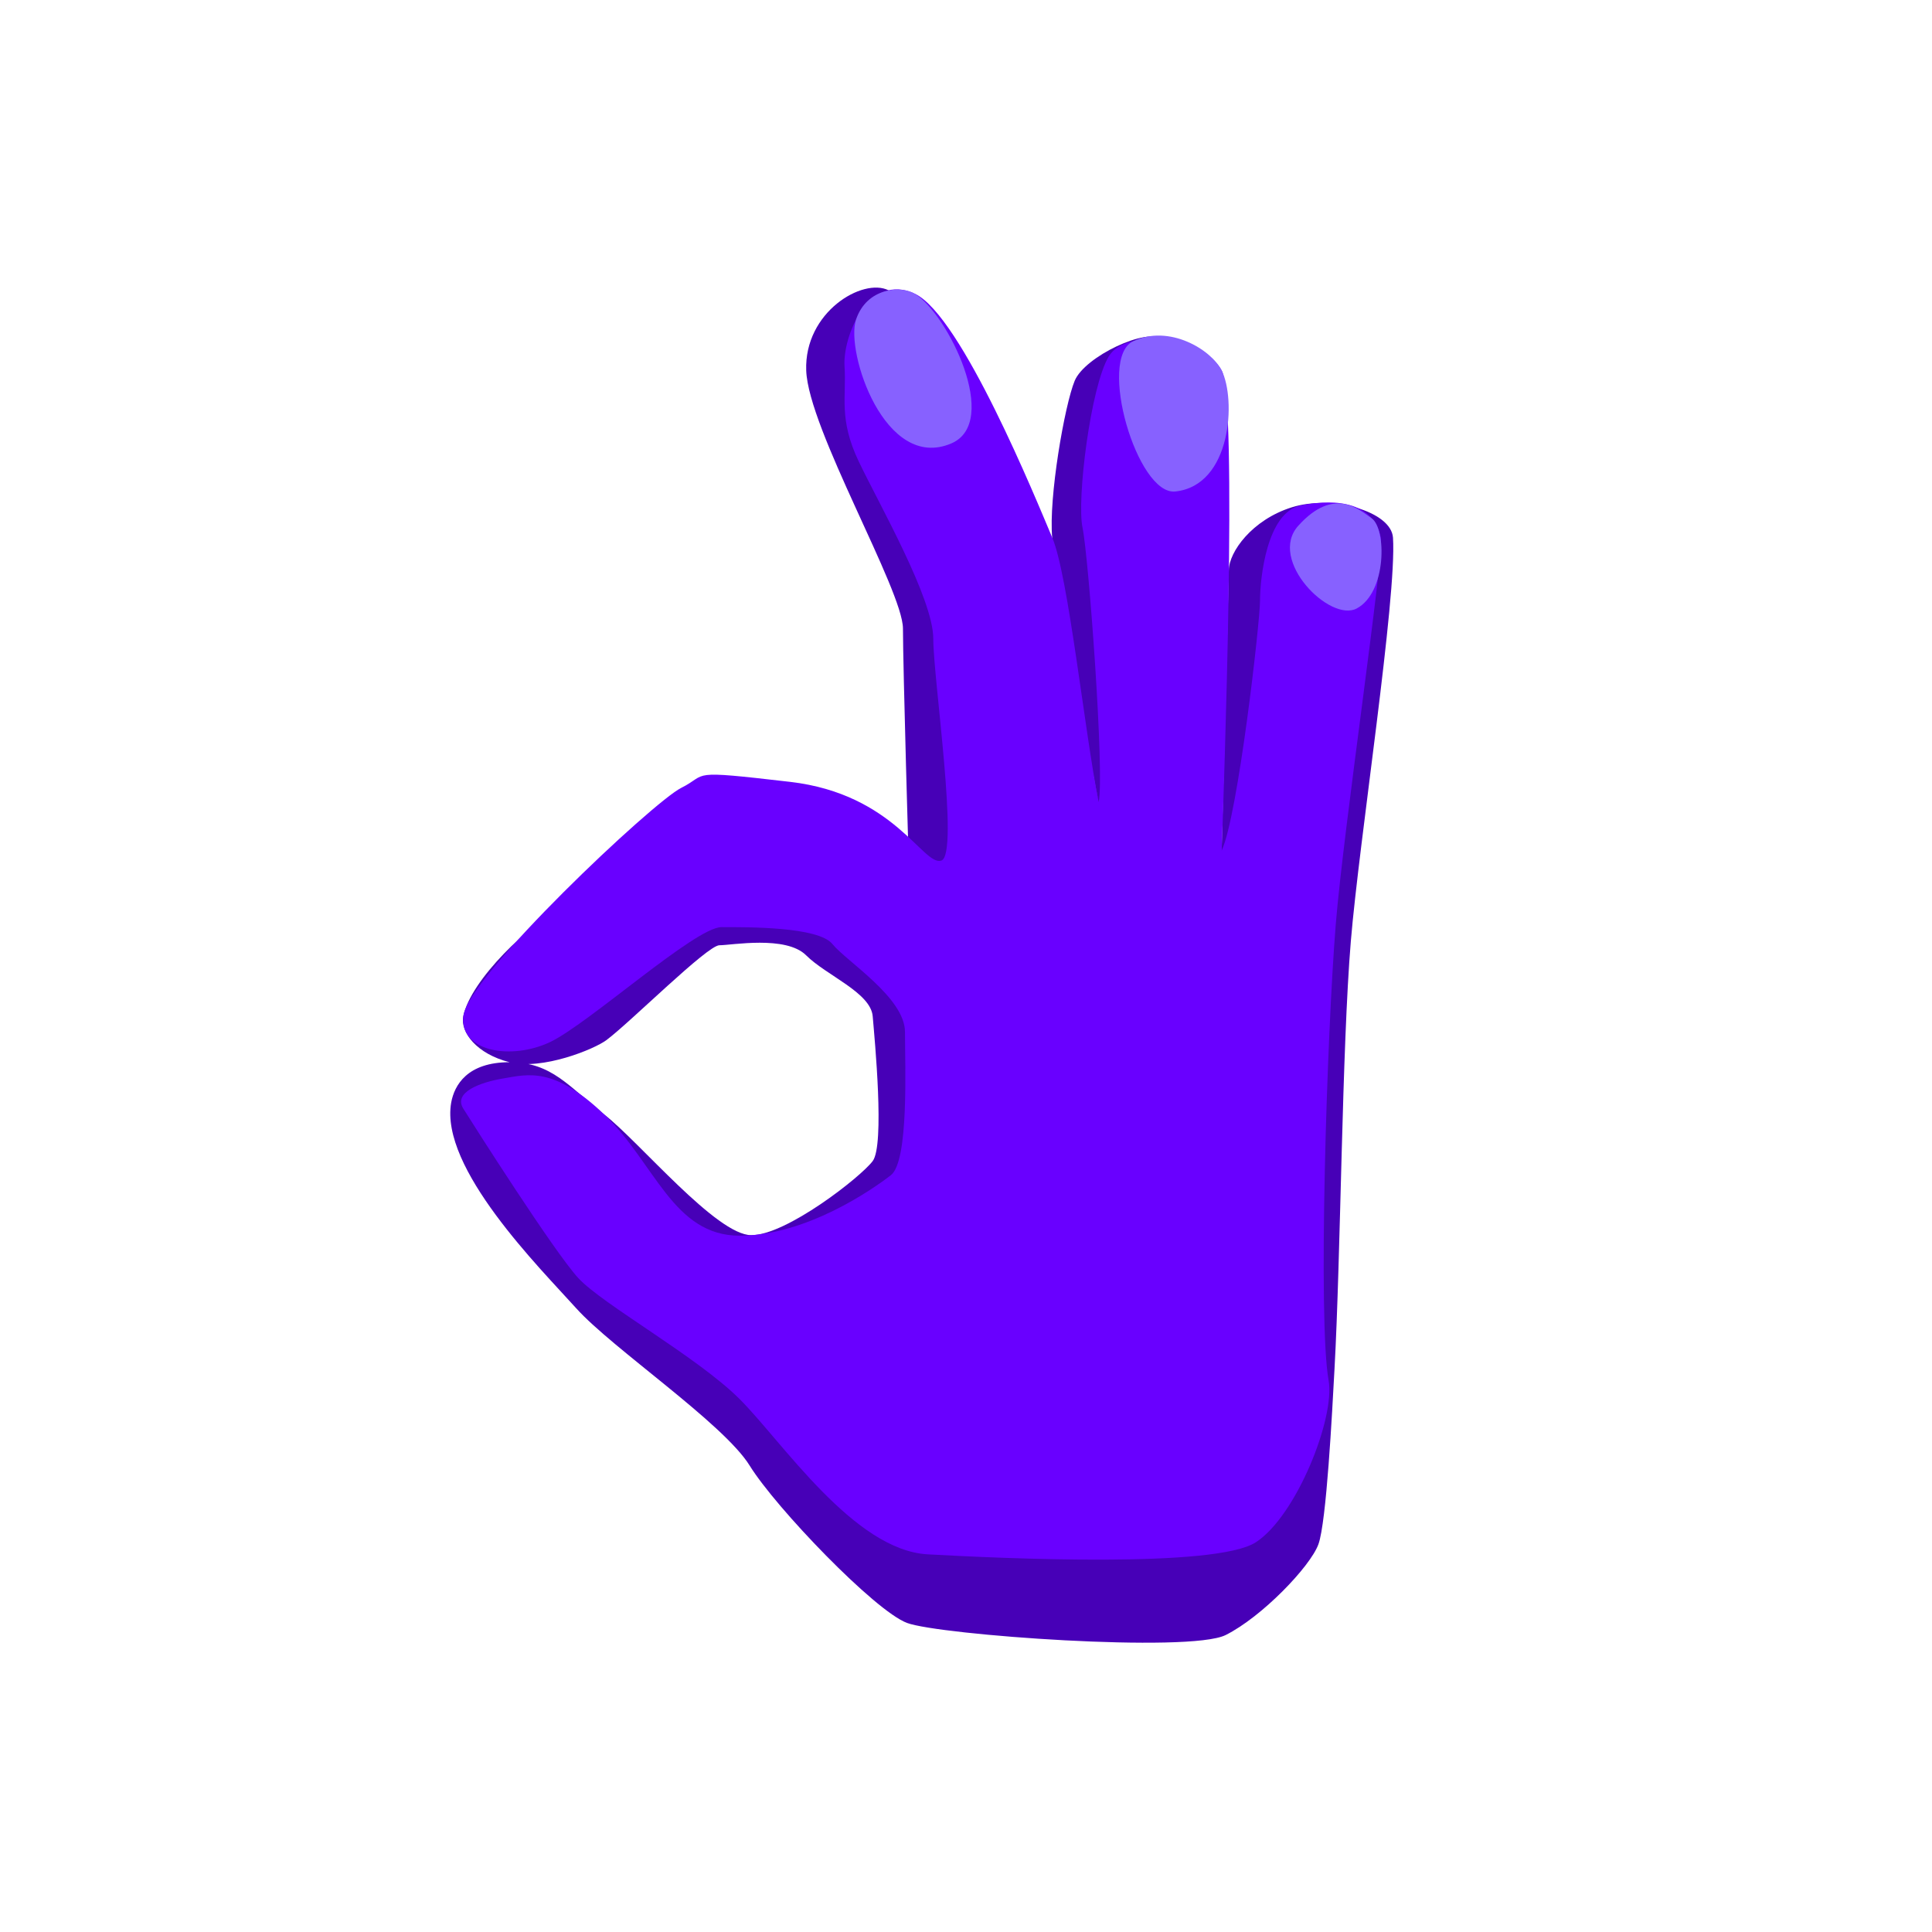 <svg xmlns="http://www.w3.org/2000/svg" viewBox="0 0 1080 1080"><defs><style>.cls-1{fill:#4700b7;}.cls-2{fill:#6900ff;}.cls-3{fill:#8761ff;}</style></defs><g id="LOGO"><path class="cls-1" d="M252.22,616.35c-6.48,36.65,49.61,92.45,69.9,115s82.3,64.26,96.95,87.93S489,900.46,507,907.22,664.85,924.13,685.14,914s47.35-38.34,51.86-50.74,7.66-73.49,9-98.08c3.5-63.43,4.17-179.33,9.11-238.89,4.69-56.55,25.78-192,23.58-225.74-1-14.71-34-24-56.45-17s-35.2,25.05-35.34,35.19-4,156.72-4,156.72-4.2-263.52-32.65-285.74c-9-7-43.84,9.58-49.48,23.11s-14.67,65.58-12.58,87.74c3.54,37.36,25.93,147.83,25.93,147.83S565.8,196.92,496.68,162.27c-14.36-7.2-47.17,12.14-46,44.84S504.76,330,504.76,351.41s3.38,136.42,3.38,136.42S358.42,485,315.05,506.71c-18.59,9.31-52,41-56.07,61.41-1.78,9,7.61,21.1,25.93,25.68s47.36-7.32,54.12-12.4c13.53-10.14,56.37-53,63.13-53s37.21-5.64,48.48,5.63,36.08,20.79,37.21,34.07,6.76,71.91,0,80.93-48.3,41.44-67.81,41.44-62.33-51.88-82.14-67.37-29.31-29.32-53-29.32S254,606.58,252.22,616.35Z"/><path class="cls-2" d="M742.69,771.61c-6-33.56-1-192.93,4-254.82,4.4-54.25,27.18-206.87,25.21-216.25-4.76-22.71-31-20.93-45-17.9-18.73,4-22.54,40.59-22.54,53s-12.41,120.63-21.42,139.8c1.12-32.7,9-251.41,0-268.32s-53-24.81-63.14-7.89-18,80-14.65,95.82,12.4,137.55,9,153.33c-7.89-39.46-16.91-126.55-25.93-147.83s-50.73-123.87-76.66-136.27-40.59,23.67-39.46,40.58-3.38,29.31,7.89,53,41.72,76.66,41.72,99.21,14.65,120.63,4.51,124-25.93-37.2-84.56-44-45.09-4.51-60.88,3.38S261.18,546.09,259,568.12c-2,20,27.06,24.56,48.48,14.41s81.17-64.26,95.83-64.26,54.12-.29,62,9.44,40.58,30,40.58,49.18,2.26,72.16-7.89,80.05-47.35,33.82-84.55,33.82-47.35-40.59-75.54-67.64-42.84-22.55-56.37-20.3-28.18,7.9-22.55,16.91,50.74,80,64.27,94.71,66.51,44,90.19,67.64,63.82,84.55,105.19,86.81,160.87,7.89,183.42-6.77S746.46,792.73,742.69,771.61Z"/><path class="cls-3" d="M758.42,340.14c-14.95,8-49.89-27.11-32.69-46.22,20.07-22.31,34.27-8.84,41-4.21C775.06,295.38,775.33,331.12,758.42,340.14Z"/><path class="cls-3" d="M657,274.75c-21.3,2.28-43.73-74.38-23.56-84s43.62,4.69,49.49,16.33C691,223.28,688.52,271.37,657,274.75Z"/><path class="cls-3" d="M531.81,247.87c27.76-11.91-2-72.24-20.29-83.6-7.64-4.76-27-3.61-33,14.4S494.61,263.82,531.81,247.87Z"/></g></svg>